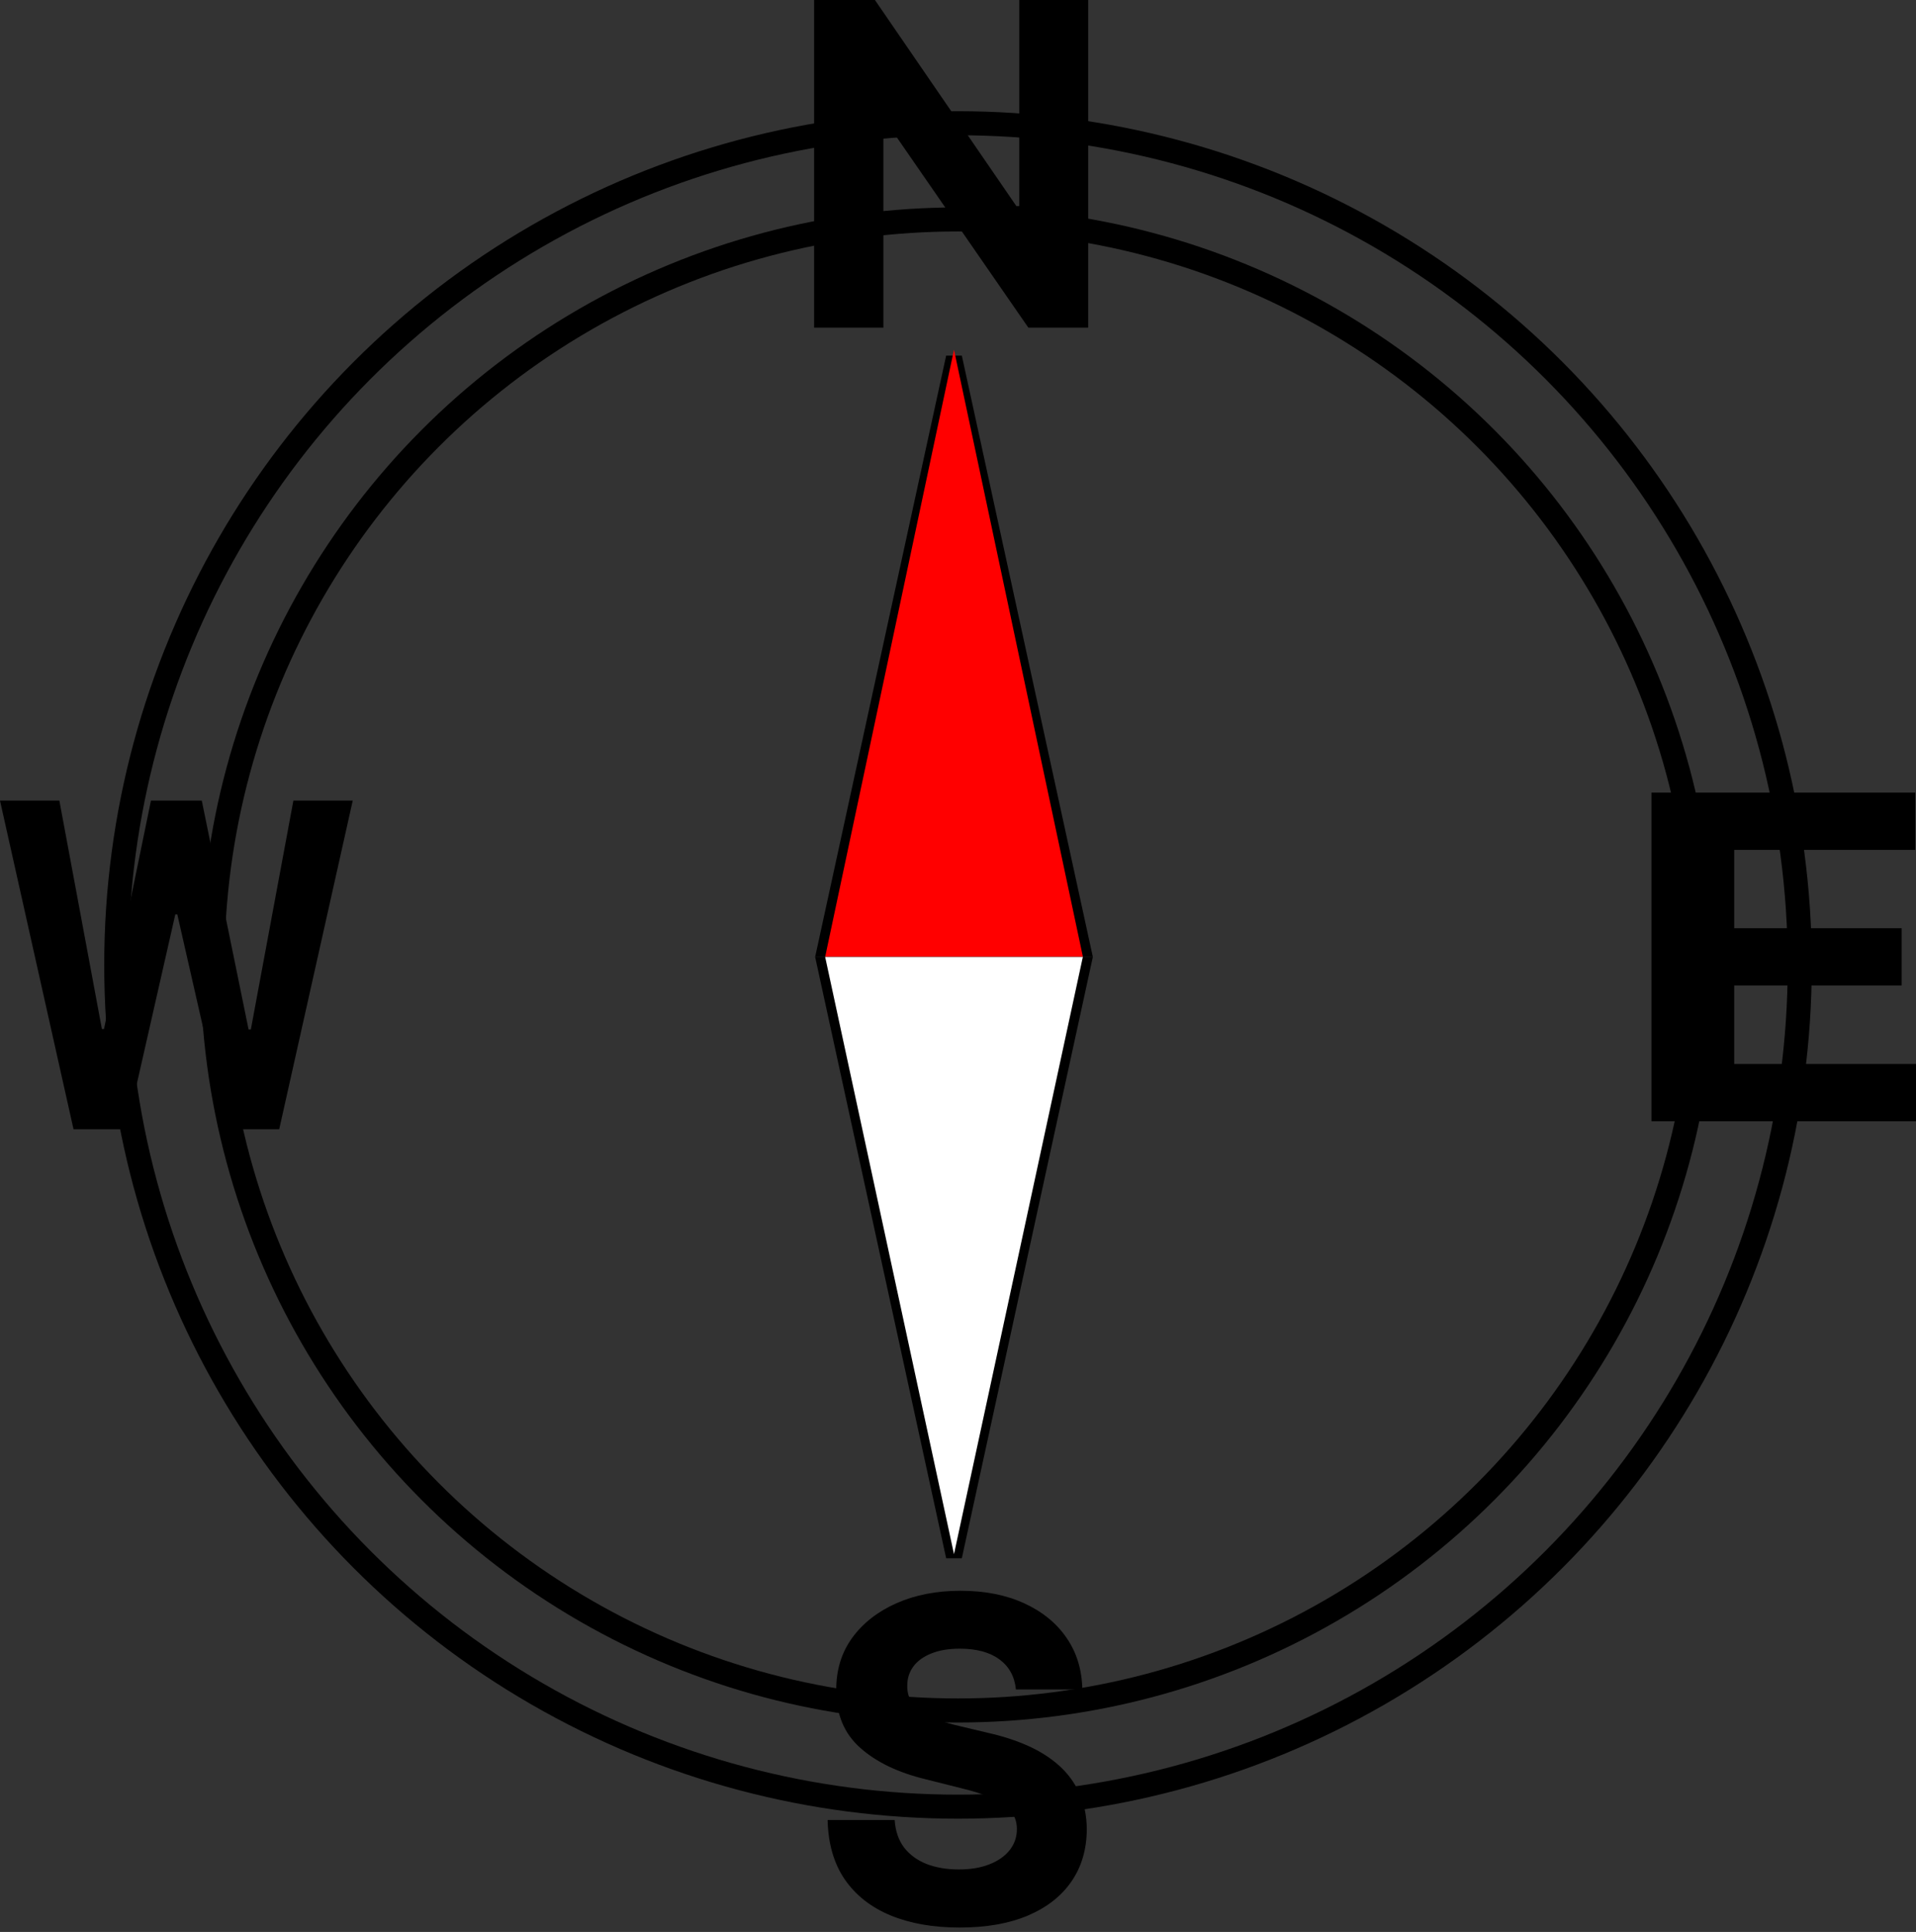 <svg width="239" height="241" viewBox="0 0 239 241" fill="none" xmlns="http://www.w3.org/2000/svg">
<rect x="0" y="0" width="239" height="241" fill="#333333" stroke="none"/>
<circle cx="119.5" cy="120.373" r="105" stroke="black" stroke-width="3"/>
<circle cx="119.5" cy="120.373" r="93" stroke="black" stroke-width="3"/>
<path d="M135.739 0V40.873H128.275L110.493 15.148H110.194V40.873H101.552V0H109.136L126.778 25.705H127.138V0H135.739Z" fill="black"/>
<path d="M206 139.873V98.873H238.905V106.02H216.324V115.789H237.212V122.936H216.324V132.726H239V139.873H206Z" fill="black"/>
<path d="M126.725 210.755C126.566 209.145 125.88 207.894 124.67 207.003C123.459 206.111 121.816 205.666 119.74 205.666C118.33 205.666 117.139 205.865 116.168 206.264C115.197 206.65 114.451 207.189 113.933 207.881C113.427 208.573 113.174 209.358 113.174 210.236C113.148 210.968 113.301 211.606 113.633 212.152C113.979 212.697 114.451 213.17 115.05 213.569C115.649 213.955 116.341 214.294 117.126 214.587C117.911 214.866 118.749 215.106 119.64 215.305L123.313 216.183C125.095 216.582 126.732 217.115 128.222 217.78C129.712 218.445 131.003 219.263 132.094 220.235C133.185 221.206 134.03 222.35 134.628 223.667C135.24 224.985 135.553 226.495 135.566 228.198C135.553 230.699 134.914 232.868 133.65 234.704C132.4 236.527 130.59 237.944 128.222 238.955C125.867 239.953 123.026 240.452 119.7 240.452C116.401 240.452 113.527 239.946 111.079 238.935C108.644 237.924 106.741 236.427 105.371 234.444C104.014 232.449 103.302 229.981 103.235 227.04H111.598C111.691 228.411 112.083 229.555 112.775 230.473C113.48 231.378 114.418 232.063 115.589 232.528C116.773 232.981 118.11 233.207 119.6 233.207C121.064 233.207 122.335 232.994 123.412 232.568C124.503 232.143 125.348 231.551 125.947 230.792C126.546 230.034 126.845 229.162 126.845 228.178C126.845 227.26 126.572 226.488 126.027 225.863C125.495 225.237 124.71 224.705 123.672 224.266C122.647 223.827 121.39 223.428 119.9 223.069L115.449 221.951C112.003 221.113 109.282 219.802 107.287 218.019C105.291 216.237 104.3 213.835 104.313 210.815C104.3 208.34 104.958 206.178 106.289 204.329C107.633 202.479 109.475 201.036 111.817 199.998C114.159 198.96 116.82 198.441 119.8 198.441C122.834 198.441 125.481 198.96 127.743 199.998C130.018 201.036 131.788 202.479 133.052 204.329C134.316 206.178 134.968 208.32 135.008 210.755H126.725Z" fill="black"/>
<path d="M9.173 140.873L0 99.873H7.404L12.71 128.361H12.976L18.83 99.873H25.17L31.008 128.421H31.29L36.596 99.873H44L34.828 140.873H28.222L22.117 114.067H21.867L15.778 140.873H9.173Z" fill="black"/>
<path d="M102.921 118.373L119 44.57L135.079 118.373H102.921Z" fill="#FF0000" stroke="black" stroke-width="2"/>
<path d="M119 43.623L135.083 119.373H102.928L119 43.623Z" fill="#FF0000"/>
<path d="M135.079 120.373L119 194.175L102.921 120.373L135.079 120.373Z" fill="#FF0000" stroke="black" stroke-width="2"/>
<path d="M119 193.873L102.929 119.373L135.072 119.373L119 193.873Z" fill="white"/>
</svg>
